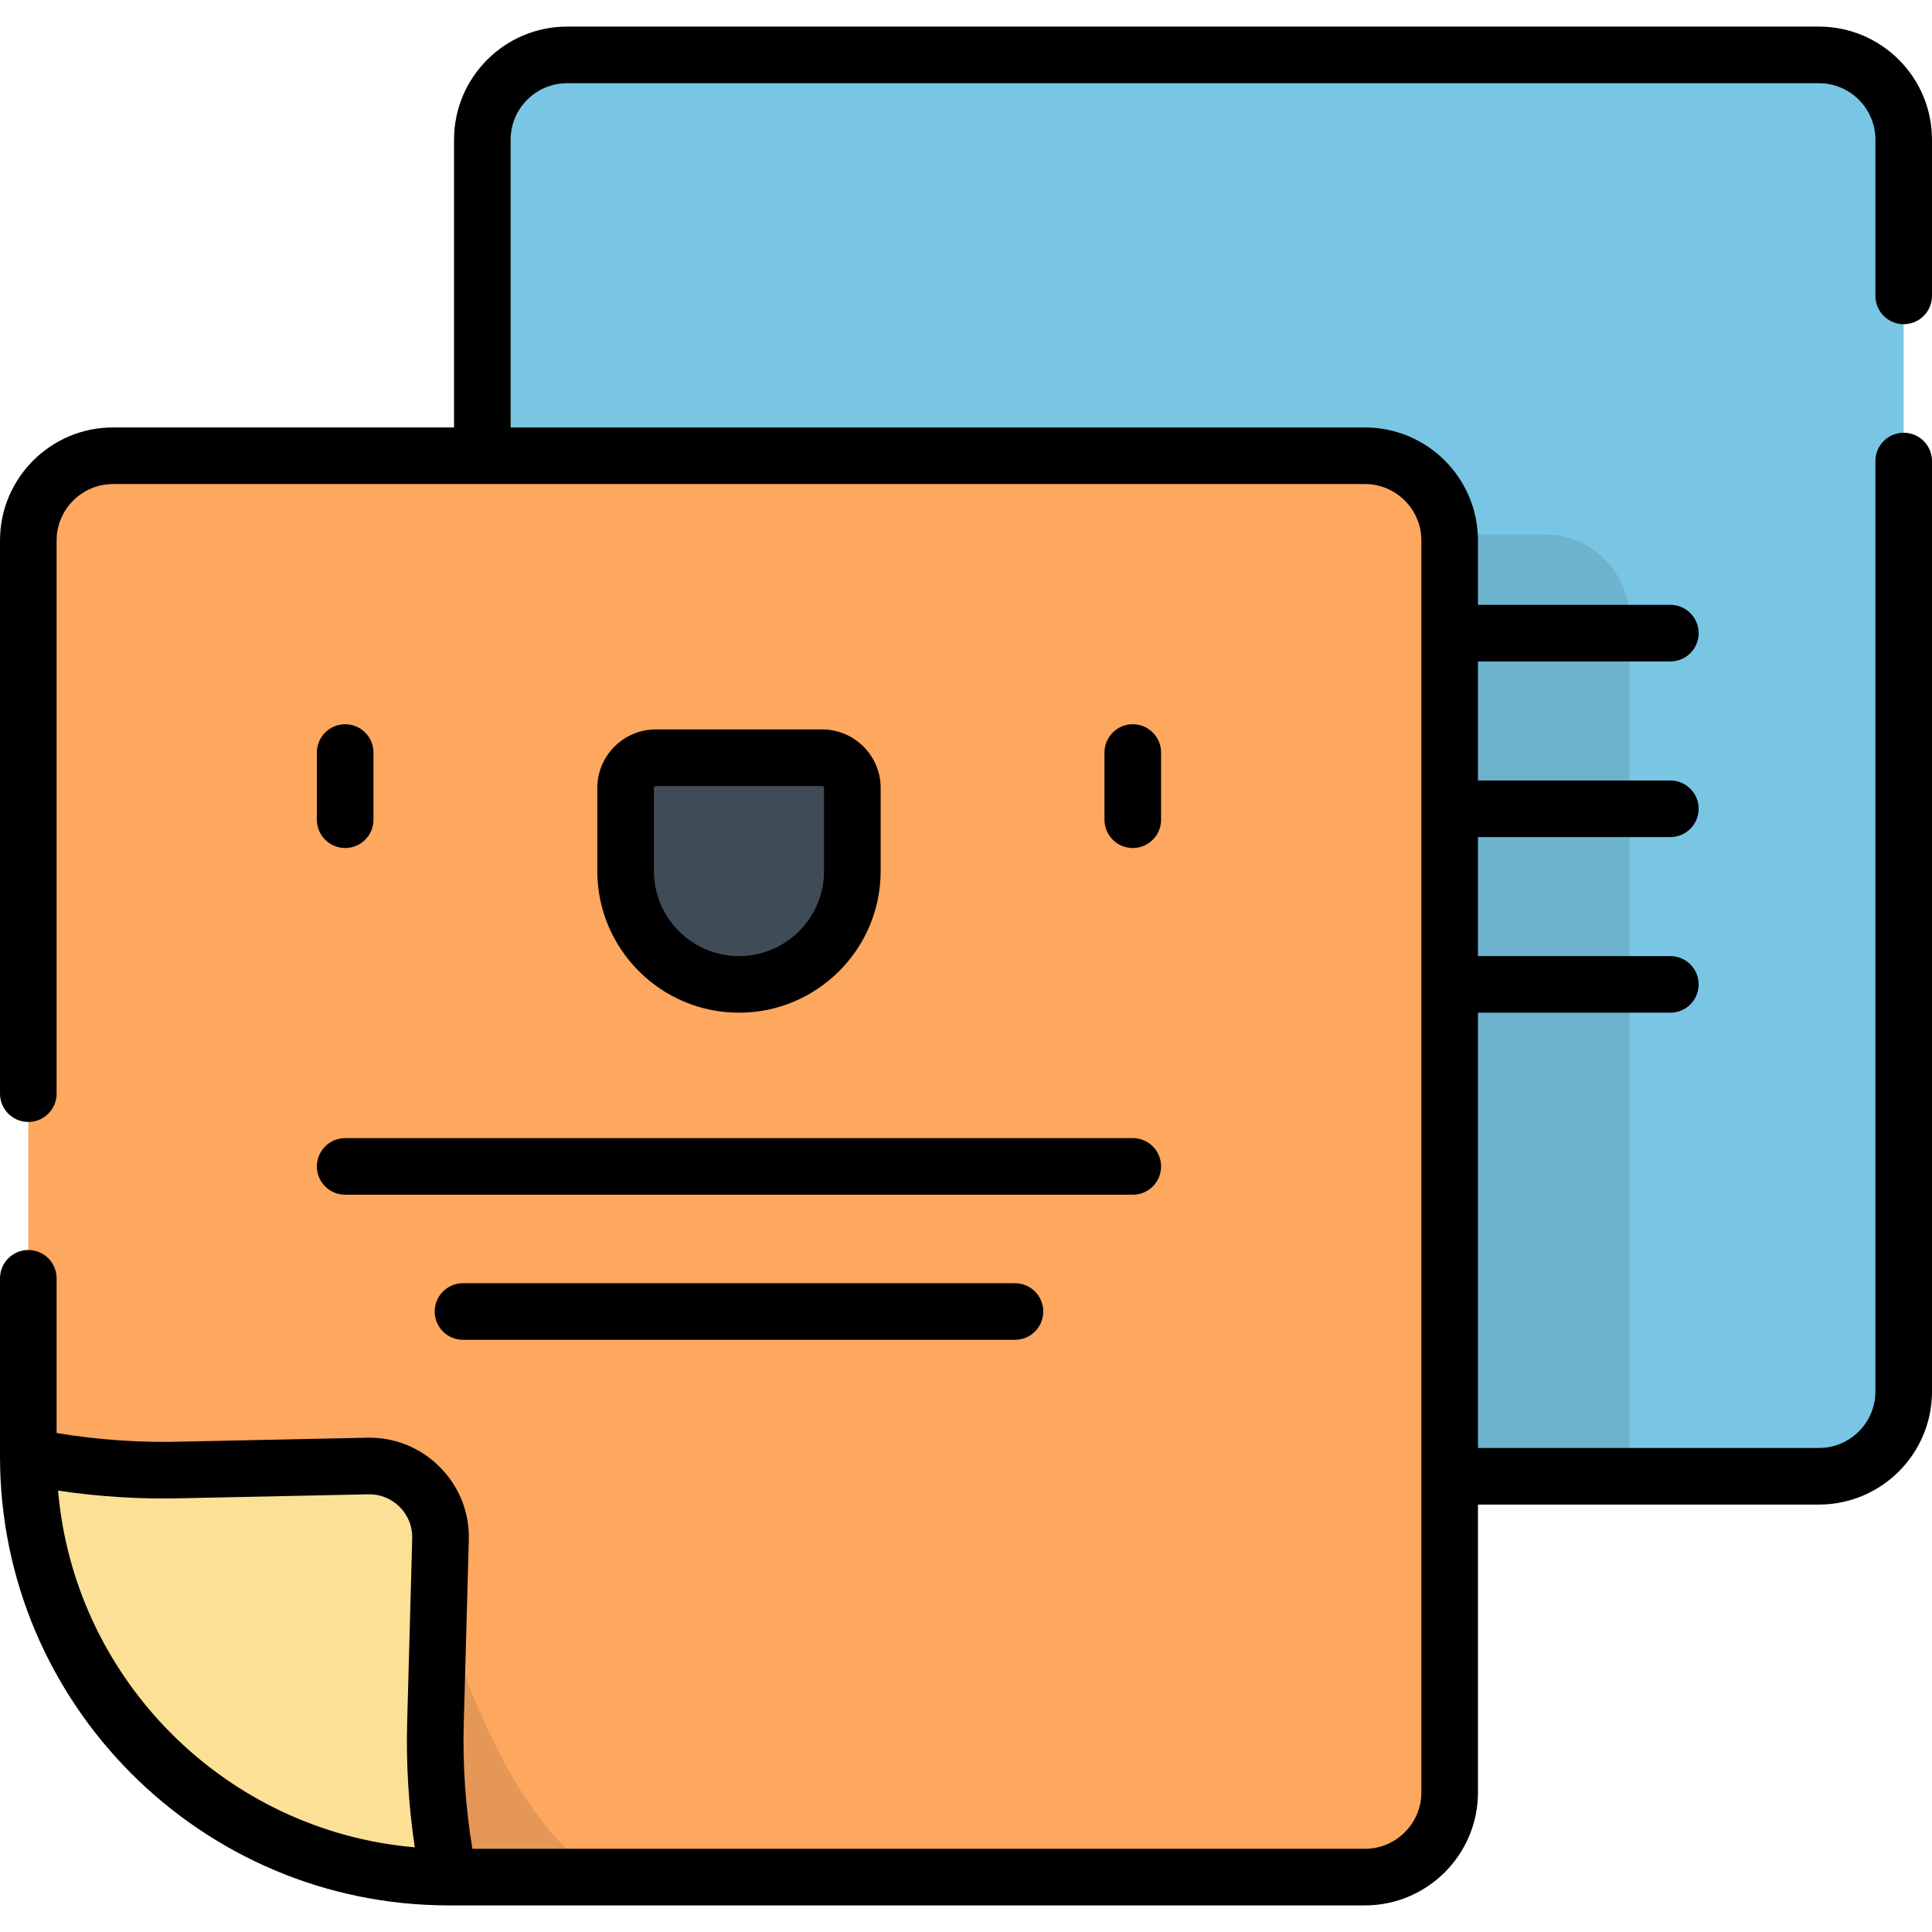 <?xml version="1.0" encoding="iso-8859-1"?>
<!-- Generator: Adobe Illustrator 19.0.0, SVG Export Plug-In . SVG Version: 6.00 Build 0)  -->
<svg version="1.1" id="Capa_1" xmlns="http://www.w3.org/2000/svg" xmlns:xlink="http://www.w3.org/1999/xlink" x="0px" y="0px"
	 viewBox="0 0 512.001 512.001" style="enable-background:new 0 0 512.001 512.001;" xml:space="preserve">
<path style="fill:#79C6E4;" d="M482.05,391.226H239.256l-111.43-111.429V37.002c0-12.4,10.052-22.451,22.451-22.451h331.772
	c12.4,0,22.451,10.052,22.451,22.451v331.772C504.501,381.174,494.449,391.226,482.05,391.226z"/>
<path style="opacity:0.1;enable-background:new    ;" d="M409.387,141.642h-281.56v138.155l111.429,111.429h192.583V164.093
	C431.838,151.693,421.786,141.642,409.387,141.642z"/>
<path style="fill:#FDA75F;" d="M361.724,497.451H118.93L7.501,386.022V143.228c0-12.4,10.052-22.451,22.451-22.451h331.772
	c12.4,0,22.451,10.052,22.451,22.451V475C384.175,487.399,374.124,497.451,361.724,497.451z"/>
<path style="opacity:0.1;enable-background:new    ;" d="M116.501,416.699c0,17.003,24.191,80.752,49.292,80.752H118.93
	l-40.477-55.715L116.501,416.699z"/>
<path style="fill:#FBE096;" d="M48.829,389.535c-13.865,0.418-27.732-0.761-41.328-3.513l0,0l0,0
	c0,61.541,49.889,111.429,111.429,111.429l0,0l0,0c-2.753-13.596-3.932-27.463-3.513-41.328l1.326-48.204
	c0.297-10.793-8.494-19.64-19.288-19.412L48.829,389.535z"/>
<path style="fill:#404B58;" d="M195.838,260.876L195.838,260.876c-16.593,0-30.045-13.452-30.045-30.045v-22.009
	c0-4.428,3.589-8.017,8.017-8.017h44.057c4.427,0,8.017,3.589,8.017,8.017v22.009C225.883,247.424,212.432,260.876,195.838,260.876z
	"/>
<path d="M504.501,85.913c4.142,0,7.5-3.357,7.5-7.5V37.002c0-16.515-13.436-29.951-29.952-29.951H150.278
	c-16.515,0-29.951,13.436-29.951,29.951v76.274H29.952c-16.515,0-29.951,13.436-29.951,29.952v146.6c0,4.143,3.358,7.5,7.5,7.5
	s7.5-3.357,7.5-7.5v-146.6c0-8.244,6.707-14.951,14.951-14.951h331.772c8.244,0,14.951,6.707,14.951,14.951v331.771
	c0,8.245-6.707,14.952-14.951,14.952H125.187c-1.84-11.093-2.613-22.37-2.274-33.622l1.326-48.204
	c0.201-7.291-2.521-14.156-7.662-19.331c-5.142-5.174-12.004-7.946-19.282-7.784l-48.625,1.027c-0.023,0-0.045,0.001-0.068,0.001
	c-11.235,0.342-22.51-0.432-33.602-2.273v-40.998c0-4.143-3.358-7.5-7.5-7.5s-7.5,3.357-7.5,7.5v47.254
	c0,65.578,53.352,118.93,118.929,118.93h242.794c16.515,0,29.951-13.436,29.951-29.952v-76.273h90.374
	c16.515,0,29.952-13.436,29.952-29.951V122.18c0-4.143-3.358-7.5-7.5-7.5s-7.5,3.357-7.5,7.5v246.595
	c0,8.244-6.707,14.951-14.952,14.951h-90.374v-115.35h50.985c4.142,0,7.5-3.357,7.5-7.5s-3.358-7.5-7.5-7.5h-50.985v-31.543h50.985
	c4.142,0,7.5-3.357,7.5-7.5s-3.358-7.5-7.5-7.5h-50.985v-31.543h50.985c4.142,0,7.5-3.357,7.5-7.5s-3.358-7.5-7.5-7.5h-50.985
	v-17.063c0-16.516-13.436-29.951-29.951-29.951H135.327V37.002c0-8.244,6.707-14.951,14.951-14.951h331.771
	c8.244,0,14.952,6.707,14.952,14.951v41.411C497.001,82.556,500.359,85.913,504.501,85.913z M15.387,395.024
	c11.12,1.67,22.395,2.344,33.633,2.009l48.592-1.027c3.143-0.072,6.105,1.127,8.325,3.361c2.22,2.233,3.395,5.197,3.308,8.346
	l-1.326,48.185c-0.339,11.248,0.336,22.534,2.008,33.667C59.787,485.243,19.709,445.165,15.387,395.024z M233.383,230.831v-22.009
	c0-8.556-6.961-15.517-15.517-15.517h-44.057c-8.556,0-15.517,6.961-15.517,15.517v22.009c0,20.702,16.843,37.545,37.545,37.545
	C216.541,268.376,233.383,251.533,233.383,230.831z M173.293,230.831v-22.009c0-0.285,0.232-0.517,0.517-0.517h44.057
	c0.285,0,0.517,0.231,0.517,0.517v22.009c0,12.432-10.114,22.545-22.545,22.545C183.407,253.376,173.293,243.263,173.293,230.831z
	 M91.476,316.613H300.2c4.142,0,7.5-3.357,7.5-7.5s-3.358-7.5-7.5-7.5H91.476c-4.142,0-7.5,3.357-7.5,7.5
	S87.334,316.613,91.476,316.613z M307.7,217.231v-17.8c0-4.143-3.358-7.5-7.5-7.5s-7.5,3.357-7.5,7.5v17.8
	c0,4.143,3.358,7.5,7.5,7.5S307.7,221.373,307.7,217.231z M91.476,224.731c4.142,0,7.5-3.357,7.5-7.5v-17.8
	c0-4.143-3.358-7.5-7.5-7.5s-7.5,3.357-7.5,7.5v17.8C83.976,221.373,87.334,224.731,91.476,224.731z M122.699,340.067
	c-4.142,0-7.5,3.357-7.5,7.5s3.358,7.5,7.5,7.5h146.278c4.142,0,7.5-3.357,7.5-7.5s-3.358-7.5-7.5-7.5H122.699z"/>
<g>
</g>
<g>
</g>
<g>
</g>
<g>
</g>
<g>
</g>
<g>
</g>
<g>
</g>
<g>
</g>
<g>
</g>
<g>
</g>
<g>
</g>
<g>
</g>
<g>
</g>
<g>
</g>
<g>
</g>
</svg>
